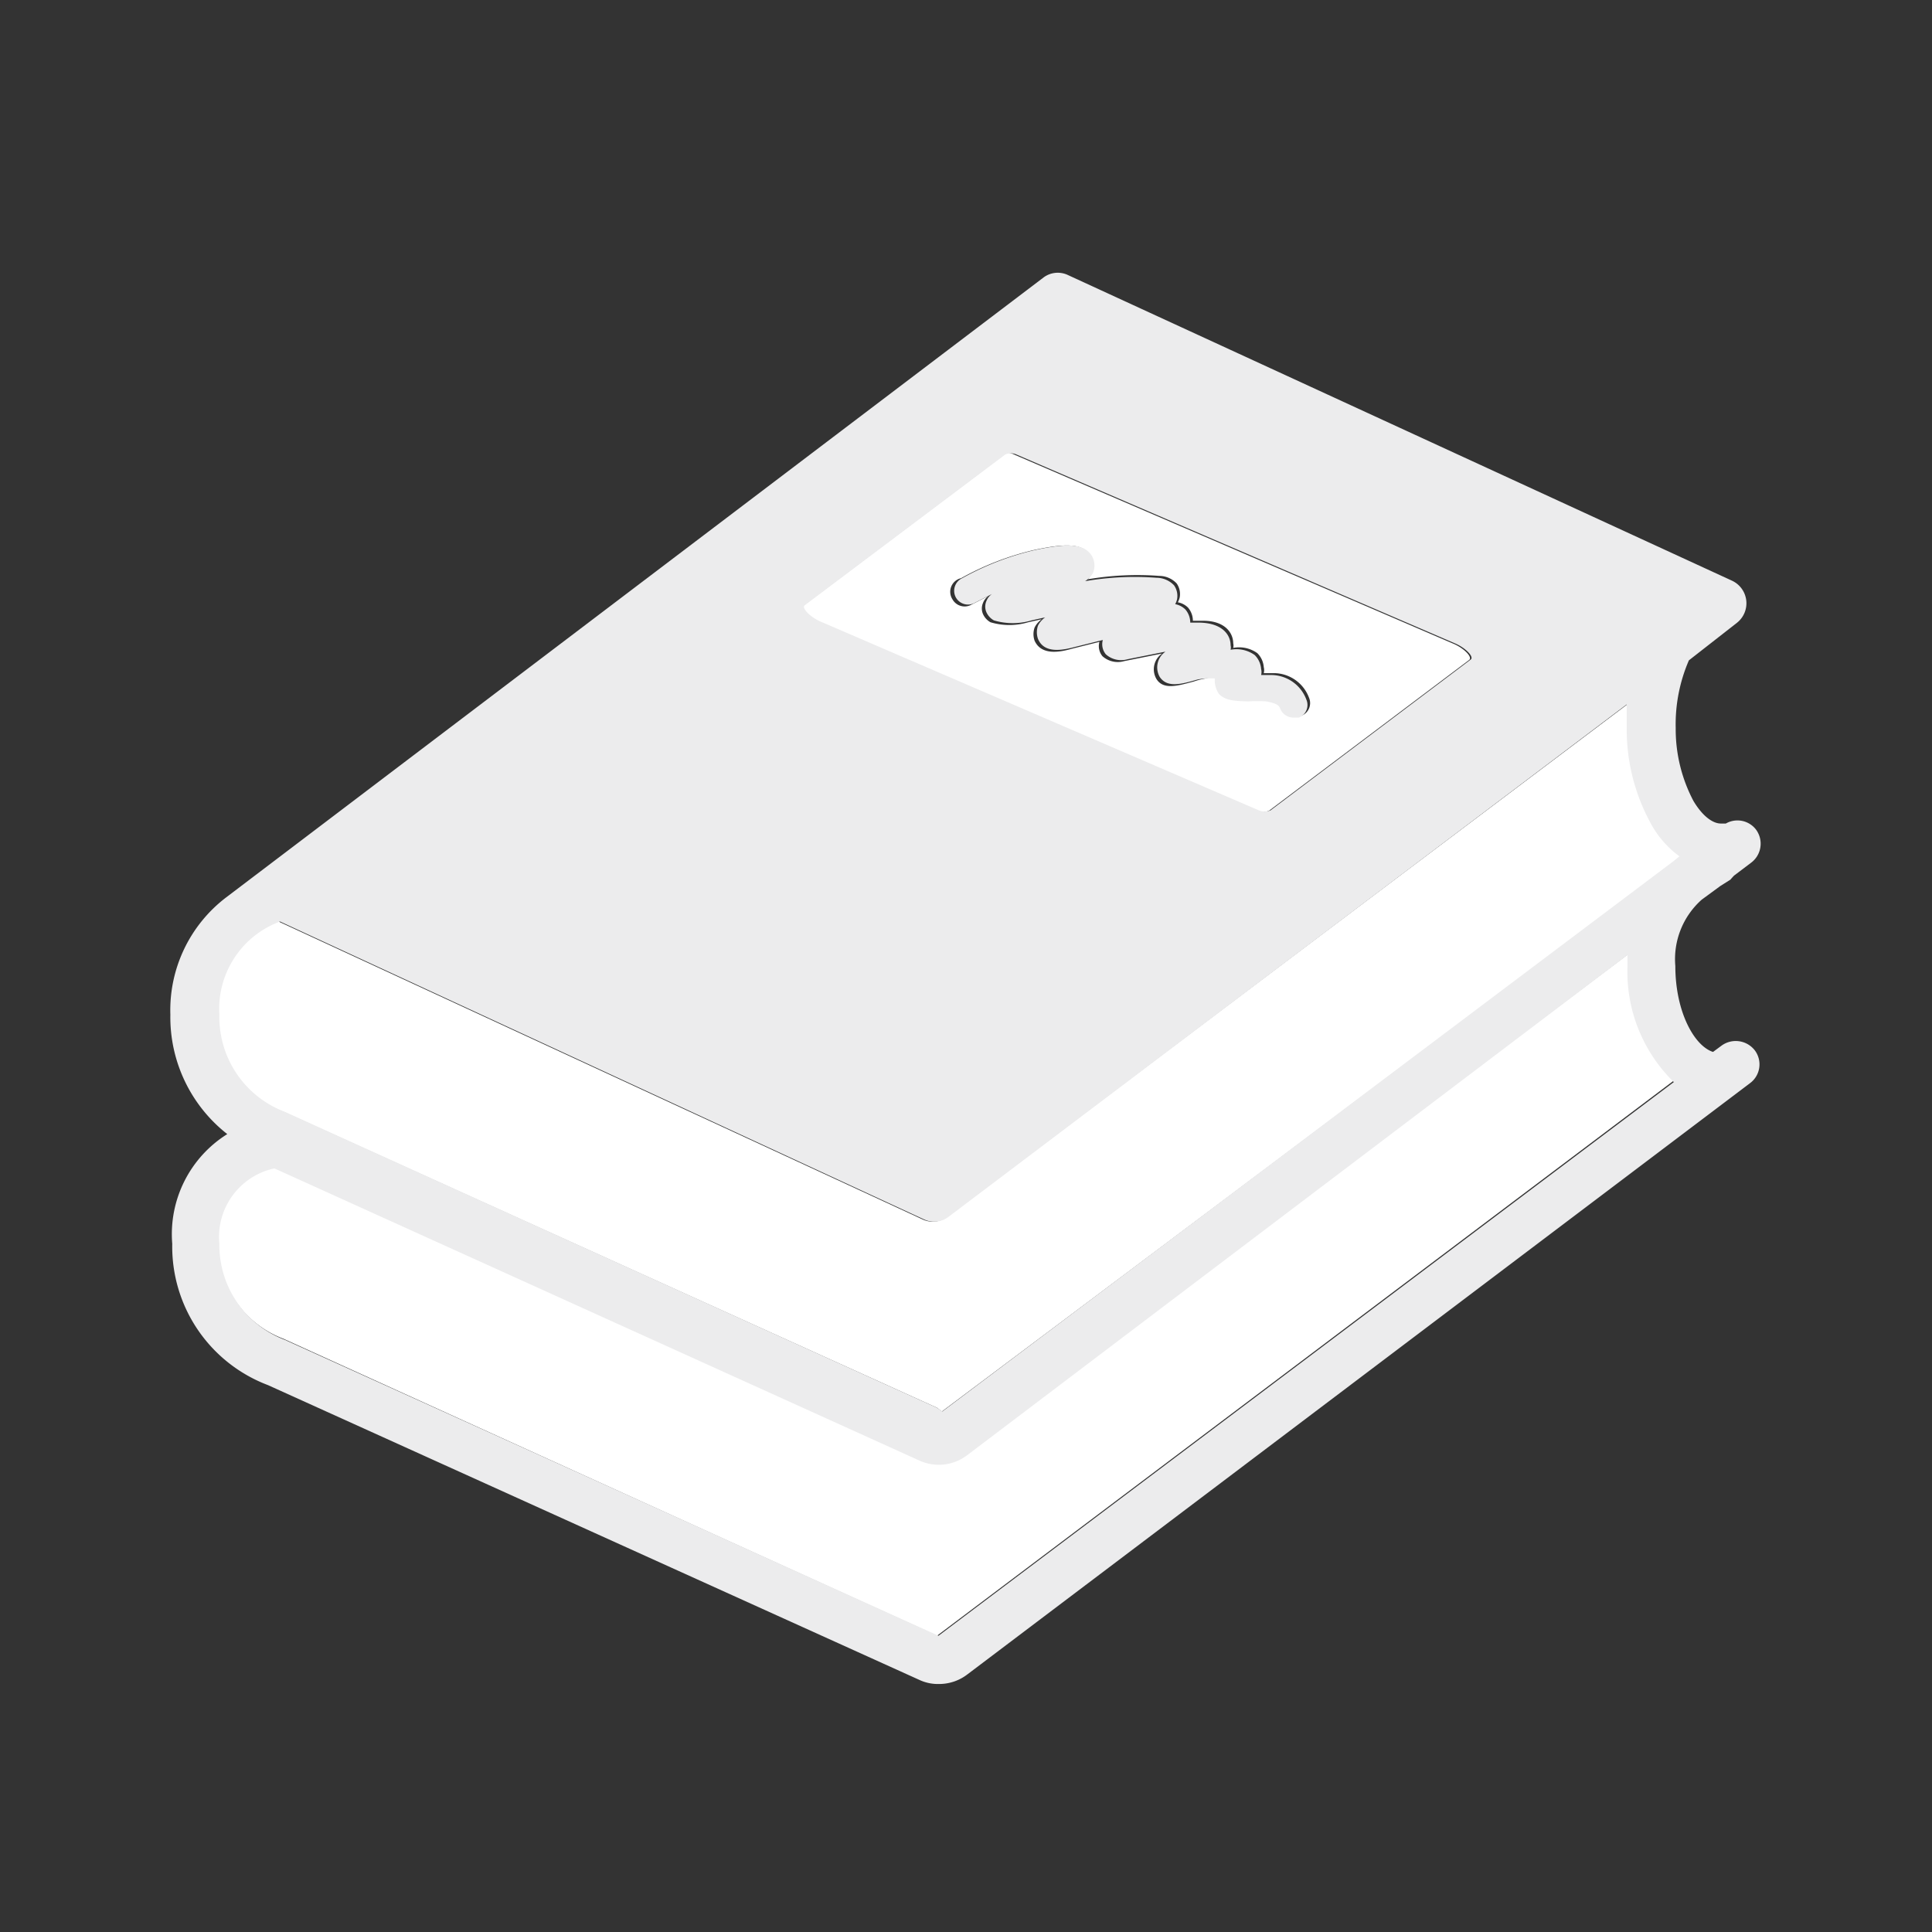 <svg xmlns="http://www.w3.org/2000/svg" viewBox="0 0 51.26 51.26"><rect x="0" y="0" width="51.26" height="51.26" fill="#333333" stroke="none"/><defs><style>.cls-1{fill:none;}.cls-2{fill:#fff;}.cls-3{fill:#ececed;}</style></defs><g id="Layer_2" data-name="Layer 2"><path class="cls-1" d="M44.67,27.32a.54.54,0,0,1-.05-.11v0Z"/><path class="cls-1" d="M45.27,28a2,2,0,0,1-.5-.54l.37.63Z"/><path class="cls-1" d="M44.94,22.42l.37-.28a1.37,1.37,0,0,1-.22-.2v0Z"/><path class="cls-1" d="M44.25,18.34c0-.2.08-.39.13-.57l-.1.08Z"/><path class="cls-2" d="M44.67,27.32l.1.17Z"/><path class="cls-2" d="M44.18,25.35l.2-1-.1.08A3.78,3.78,0,0,0,44.18,25.35Z"/><path class="cls-2" d="M44.77,27.49l-.1-.17-.05-.09v0l-.44-1.86a3.78,3.78,0,0,1,.1-.87L25.62,38.55a1.26,1.26,0,0,1-1.28.14L7.24,30.94a1.86,1.86,0,0,0-1.46,2,2.69,2.69,0,0,0,1.74,2.58L24.86,43.4,45.14,28.12Z"/><path class="cls-2" d="M7.52,29.5l17.34,7.85.13.1,20-15L45.1,22v0l-.85-2c0-.16,0-.32,0-.49l0-1.14,0-.49L25.12,32.29a.63.63,0,0,1-.65.06L7.39,24.45a2.47,2.47,0,0,0-1.61,2.47A2.69,2.69,0,0,0,7.52,29.5Z"/><path class="cls-2" d="M21.75,16.51l11.61,5a.41.41,0,0,0,.31,0l5.31-4c.1-.07-.14-.32-.44-.44l-11.61-5c-.14-.07-.26-.08-.3,0l-5.32,4C21.22,16.13,21.46,16.38,21.75,16.51Zm3.75-1.17a7.45,7.45,0,0,1,1.9-.74c.87-.19,1.27-.17,1.49.08a.51.51,0,0,1,.08.52.62.62,0,0,1-.11.17,7.77,7.77,0,0,1,1.9-.09.64.64,0,0,1,.46.2.49.49,0,0,1,.08.37.5.5,0,0,1-.05.13.52.52,0,0,1,.27.14.54.54,0,0,1,.13.35l.27,0c.59,0,.8.33.8.6a.25.25,0,0,1,0,.12.83.83,0,0,1,.64.14.58.58,0,0,1,.17.37.32.32,0,0,1,0,.16v0l.29,0a1,1,0,0,1,.91.65.36.36,0,0,1-.2.48l-.14,0a.38.38,0,0,1-.35-.23c0-.08-.06-.14-.37-.2a3.58,3.58,0,0,0-.48,0c-.36,0-.61,0-.78-.2a.65.65,0,0,1-.11-.33s0-.06,0-.08l-.11,0L32,18a1.85,1.85,0,0,0-.32.08c-.44.12-.82.23-1-.07a.51.51,0,0,1,.09-.62l.06-.05-1,.2a.61.61,0,0,1-.58-.13.42.42,0,0,1-.08-.38v0l-.72.18c-.22.06-.8.23-1-.21a.53.53,0,0,1,0-.35.59.59,0,0,1,.19-.22l-.36.08a1.75,1.75,0,0,1-1,0,.47.47,0,0,1-.2-.22.37.37,0,0,1,0-.29.4.4,0,0,1,.15-.19l-.45.23a.37.37,0,0,1-.51-.14A.37.37,0,0,1,25.5,15.34Z"/><path class="cls-3" d="M44.28,24.48l.1-.08.12-.54A2.39,2.39,0,0,0,44.28,24.48Z"/><path class="cls-3" d="M25.36,15.85a.37.37,0,0,0,.51.14l.45-.23a.4.4,0,0,0-.15.19.37.37,0,0,0,0,.29.47.47,0,0,0,.2.22,1.75,1.75,0,0,0,1,0l.36-.08a.59.59,0,0,0-.19.22.53.53,0,0,0,0,.35c.18.44.76.27,1,.21l.72-.18v0a.42.42,0,0,0,.08.38.61.61,0,0,0,.58.13l1-.2-.06.05a.51.51,0,0,0-.09.62c.2.3.58.19,1,.07A1.85,1.85,0,0,1,32,18l.12,0,.11,0s0,.05,0,.08a.65.65,0,0,0,.11.33c.17.18.42.19.78.2a3.58,3.58,0,0,1,.48,0c.31.06.34.12.37.2a.38.38,0,0,0,.35.23l.14,0a.36.36,0,0,0,.2-.48,1,1,0,0,0-.91-.65l-.29,0v0a.32.32,0,0,0,0-.16.58.58,0,0,0-.17-.37.83.83,0,0,0-.64-.14.25.25,0,0,0,0-.12c0-.27-.21-.58-.8-.6l-.27,0a.54.54,0,0,0-.13-.35.52.52,0,0,0-.27-.14.5.5,0,0,0,.05-.13.49.49,0,0,0-.08-.37.64.64,0,0,0-.46-.2,7.77,7.77,0,0,0-1.9.09A.62.62,0,0,0,29,15.2a.51.51,0,0,0-.08-.52c-.22-.25-.62-.27-1.49-.08a7.45,7.45,0,0,0-1.9.74A.37.37,0,0,0,25.36,15.85Z"/><path class="cls-3" d="M45.68,27.74l-.23.17c-.5-.16-1-1.07-1-2.28a2.11,2.11,0,0,1,.7-1.76l.49-.36.27-.17s.06-.07.1-.11l.45-.34a.63.63,0,0,0,.13-.88.62.62,0,0,0-.8-.16l-.13,0h0c-.24,0-.51-.23-.73-.6a4.08,4.08,0,0,1-.47-1.93,4.27,4.27,0,0,1,.35-1.8l1.28-1a.66.66,0,0,0-.13-1.11L28.34,7.3a.63.63,0,0,0-.65.06L6,23.81h0a3.76,3.76,0,0,0-1.48,3.11,3.94,3.94,0,0,0,1.51,3.17A3.13,3.13,0,0,0,4.57,33a3.93,3.93,0,0,0,2.54,3.75l17.28,7.82a1.16,1.16,0,0,0,.52.11,1.23,1.23,0,0,0,.75-.25L46.43,28.74a.62.62,0,0,0,.13-.87A.64.64,0,0,0,45.68,27.74ZM21.35,16.06l5.32-4a.36.36,0,0,1,.3,0l11.61,5c.3.12.54.37.44.44l-5.31,4a.41.41,0,0,1-.31,0l-11.61-5C21.5,16.38,21.26,16.13,21.35,16.06ZM24.9,43.4,7.56,35.55A2.69,2.69,0,0,1,5.82,33a1.86,1.86,0,0,1,1.46-2l17.11,7.75a1.24,1.24,0,0,0,1.27-.14L43.18,25.34c0,.1,0,.2,0,.31a4.09,4.09,0,0,0,1.23,3.06ZM25,37.45l-.14-.1L7.56,29.5a2.69,2.69,0,0,1-1.74-2.58,2.47,2.47,0,0,1,1.61-2.47l17.08,7.9a.63.63,0,0,0,.65-.06l18-13.6c0,.2,0,.41,0,.62a5.19,5.19,0,0,0,.64,2.54,2.61,2.61,0,0,0,.76.87l-.16.13Z"/></g></svg>